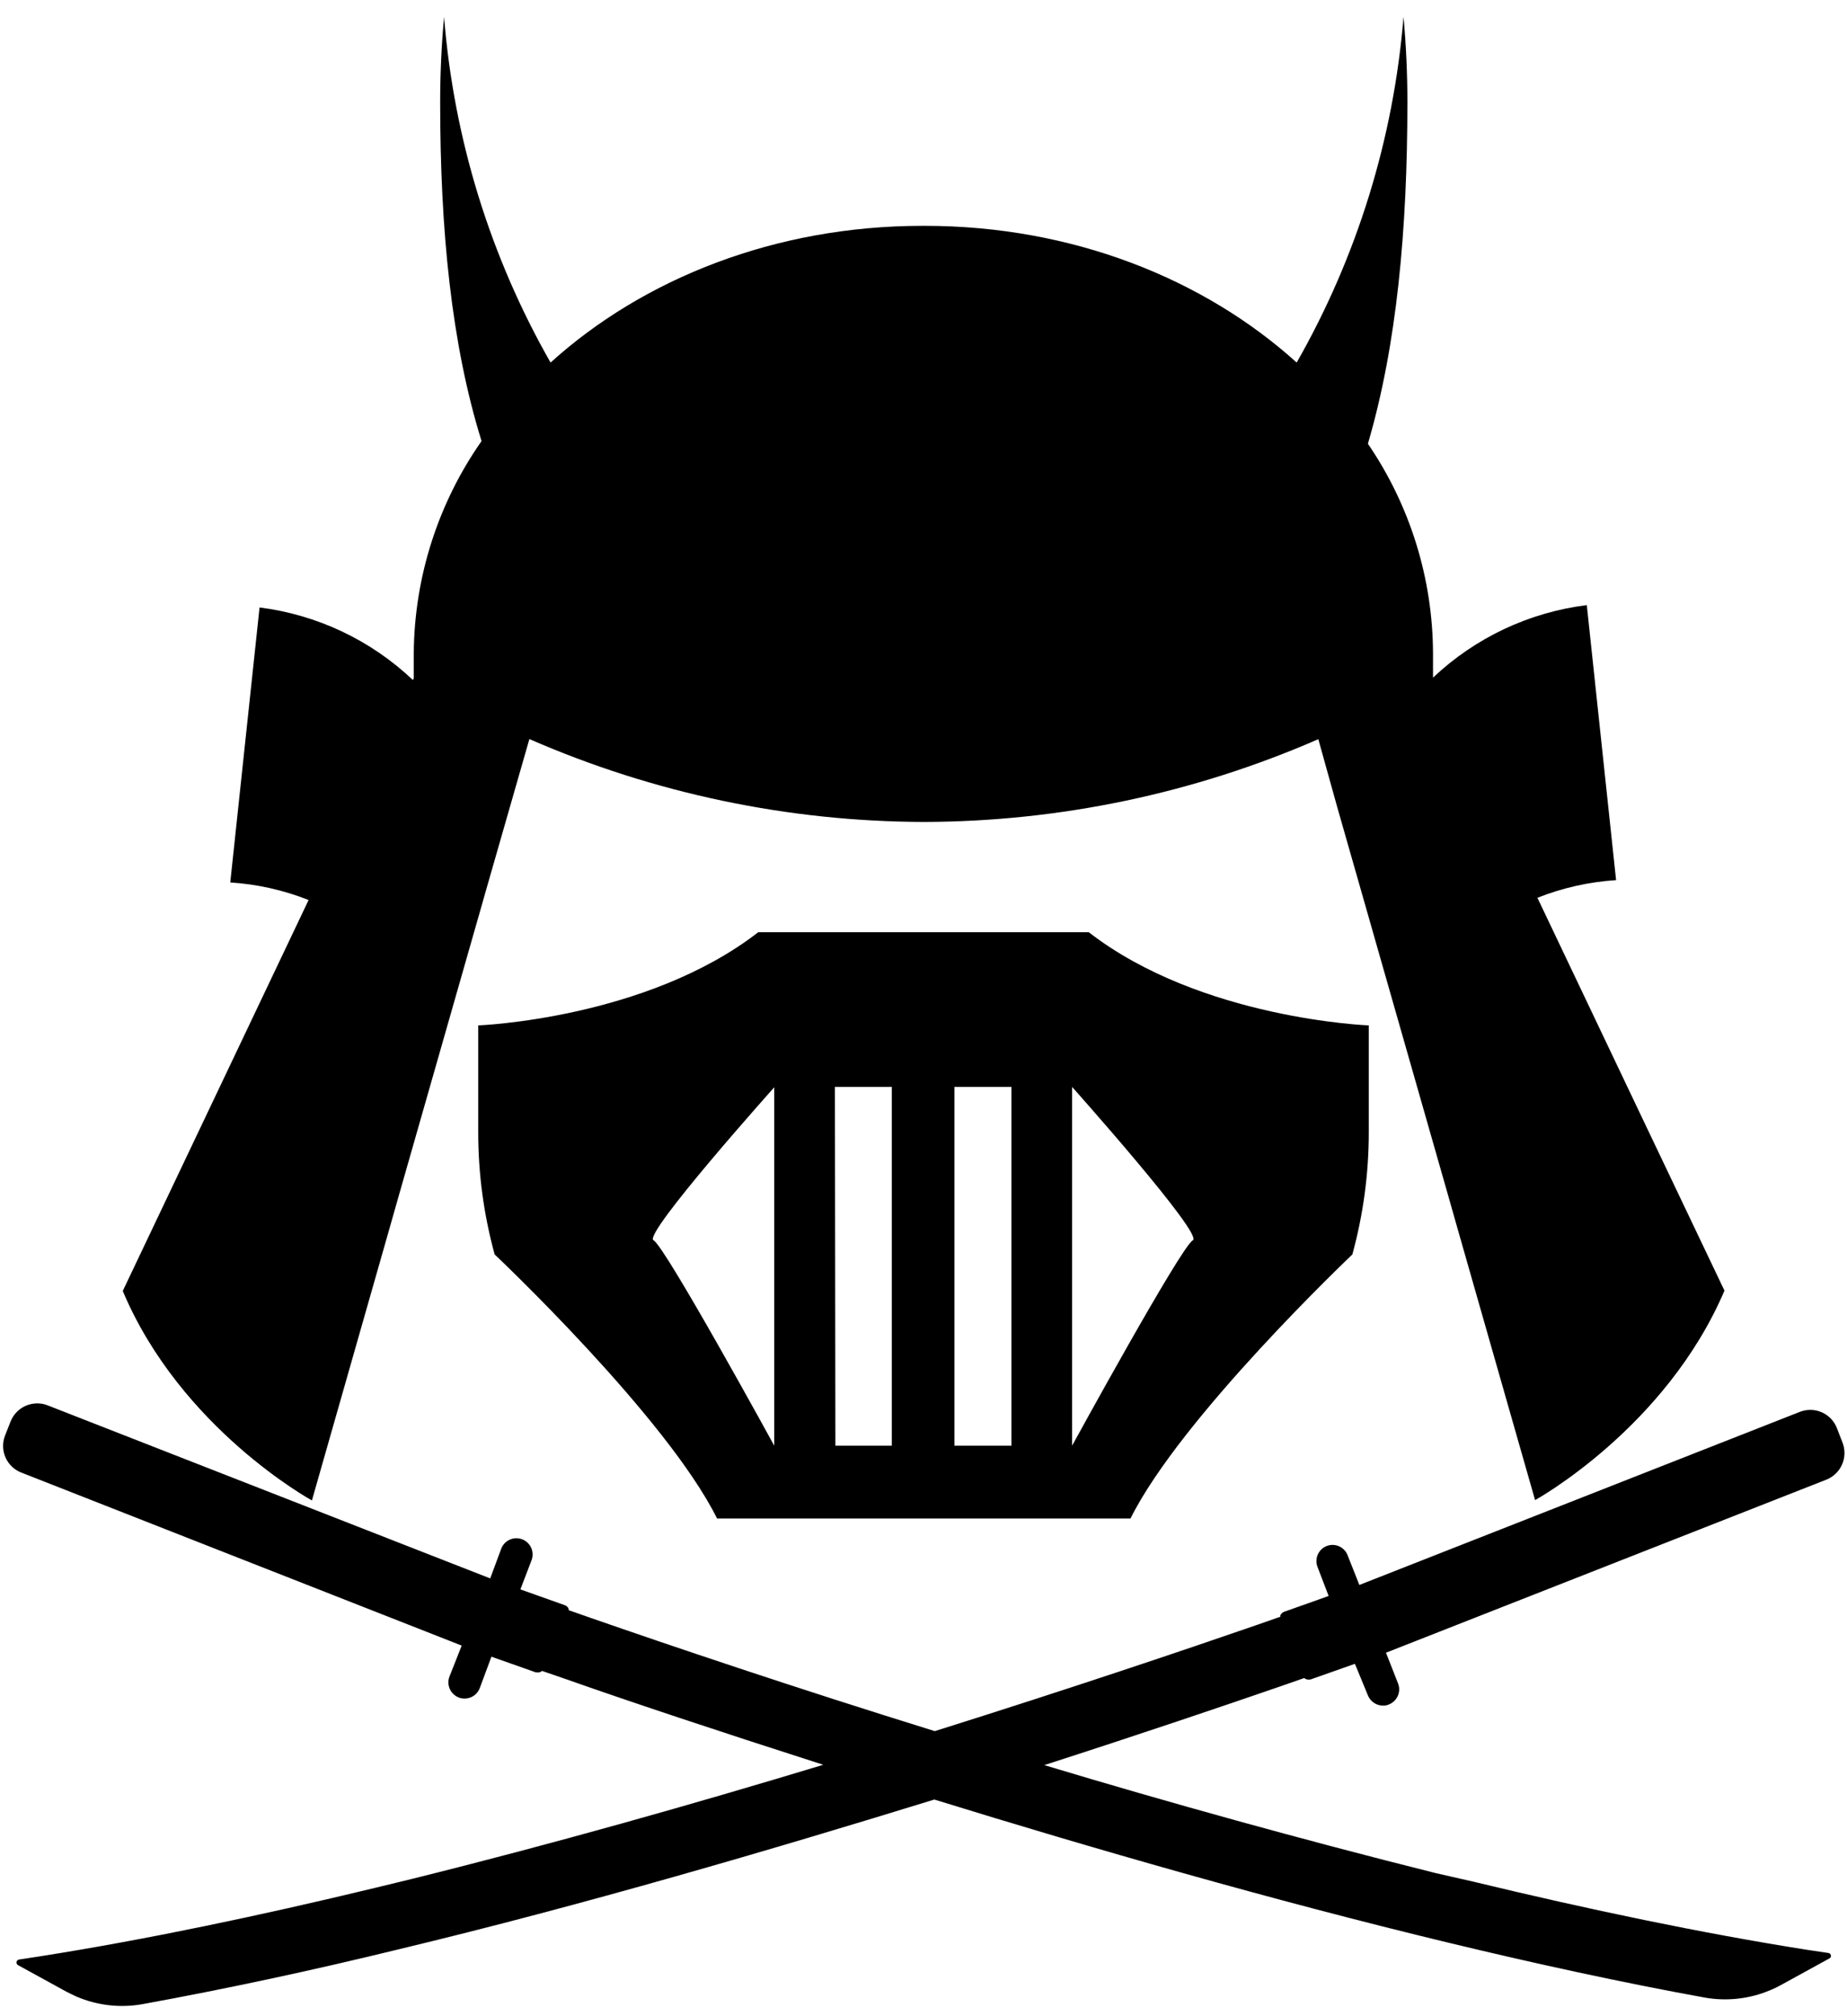 <svg viewBox="0 0 99 108" xmlns="http://www.w3.org/2000/svg">
<path d="M98.457 76.494C98.322 76.149 98.067 75.865 97.739 75.695C97.41 75.524 97.032 75.478 96.672 75.566C96.602 75.582 96.532 75.604 96.464 75.631L72.862 84.9L72.231 83.306C72.19 83.2 72.128 83.103 72.049 83.021C71.971 82.939 71.877 82.874 71.773 82.828C71.668 82.782 71.556 82.758 71.443 82.755C71.329 82.753 71.216 82.773 71.111 82.815C71.005 82.856 70.908 82.918 70.826 82.997C70.744 83.076 70.679 83.17 70.633 83.274C70.588 83.378 70.563 83.49 70.561 83.604C70.558 83.717 70.579 83.83 70.62 83.936L71.215 85.489C70.62 85.709 69.805 85.989 68.836 86.334C68.79 86.35 68.748 86.375 68.713 86.408C68.677 86.441 68.648 86.48 68.628 86.524V86.602L67.439 87.018C63.395 88.416 57.287 90.475 50.104 92.73C42.433 90.35 35.897 88.136 31.669 86.667L30.48 86.251C30.483 86.225 30.483 86.199 30.48 86.173C30.459 86.129 30.431 86.09 30.395 86.057C30.359 86.024 30.317 85.999 30.271 85.983L27.893 85.138L28.488 83.585C28.572 83.371 28.568 83.131 28.476 82.92C28.384 82.709 28.211 82.542 27.997 82.458C27.782 82.373 27.543 82.378 27.332 82.47C27.12 82.562 26.954 82.734 26.87 82.949L26.275 84.549L2.554 75.28C2.488 75.253 2.421 75.231 2.352 75.215C1.993 75.13 1.615 75.177 1.287 75.347C0.96 75.517 0.705 75.8 0.568 76.143L0.27 76.898C0.197 77.085 0.162 77.285 0.166 77.486C0.17 77.687 0.214 77.885 0.294 78.069C0.375 78.253 0.491 78.419 0.636 78.558C0.781 78.697 0.952 78.806 1.139 78.879L24.747 88.148L24.093 89.802C24.009 90.017 24.015 90.256 24.107 90.467C24.2 90.678 24.372 90.843 24.587 90.927C24.622 90.944 24.66 90.956 24.7 90.963C24.903 91.01 25.116 90.984 25.302 90.888C25.487 90.792 25.632 90.633 25.71 90.439L26.341 88.743L28.719 89.582H28.755C28.808 89.593 28.863 89.591 28.916 89.578C28.968 89.565 29.017 89.54 29.058 89.505L29.16 89.541L30.283 89.927C33.655 91.117 38.46 92.718 44.127 94.532C37.194 96.632 29.588 98.786 22.023 100.66L20.061 101.136C13.894 102.623 7.799 103.902 2.167 104.789L1.008 104.967C0.976 104.975 0.947 104.991 0.925 105.015C0.903 105.039 0.889 105.069 0.884 105.102C0.88 105.134 0.885 105.167 0.9 105.196C0.914 105.225 0.938 105.249 0.966 105.265L3.559 106.687C3.745 106.782 3.93 106.871 4.112 106.955C5.237 107.433 6.478 107.57 7.68 107.347C12.081 106.544 16.689 105.562 21.357 104.42C31.288 102.04 41.404 99.066 50.08 96.394C58.495 98.994 68.158 101.779 77.661 104.069C82.311 105.188 86.92 106.193 91.338 106.996C92.541 107.217 93.782 107.078 94.906 106.598C95.096 106.52 95.281 106.431 95.459 106.33L98.052 104.908C98.082 104.894 98.106 104.871 98.121 104.843C98.137 104.814 98.144 104.782 98.139 104.749C98.136 104.717 98.121 104.687 98.099 104.663C98.077 104.639 98.048 104.623 98.016 104.616L96.863 104.444C91.225 103.557 85.13 102.278 78.963 100.791L76.947 100.333C69.811 98.548 62.598 96.543 55.973 94.55C61.147 92.884 65.541 91.397 68.681 90.314L69.805 89.921L69.906 89.886C69.948 89.921 69.996 89.947 70.049 89.96C70.102 89.974 70.156 89.975 70.21 89.963H70.245L72.624 89.124L73.32 90.814C73.399 91.007 73.544 91.166 73.729 91.263C73.914 91.36 74.127 91.388 74.331 91.343L74.444 91.302C74.658 91.218 74.831 91.052 74.923 90.842C75.016 90.631 75.021 90.392 74.937 90.177L74.289 88.529L97.891 79.26C98.27 79.111 98.574 78.819 98.736 78.446C98.899 78.074 98.908 77.652 98.76 77.273L98.457 76.494Z" />
<path d="M16.719 80.373L20.846 65.91L21.375 64.047L25.77 48.674L25.996 47.877L28.375 39.589C35.05 42.501 42.251 44.011 49.533 44.028C56.804 44.01 63.995 42.502 70.662 39.595L71.672 43.218L73.605 49.983L73.694 50.298L77.619 64.029L78.148 65.892L82.281 80.355C82.281 80.355 89.287 76.505 92.432 69.134L88.032 59.907L82.406 48.091C83.754 47.557 85.176 47.238 86.623 47.145L85.053 32.414C81.962 32.798 79.074 34.159 76.81 36.299V34.984C76.794 30.981 75.579 27.075 73.32 23.77C74.872 18.487 75.437 12.3 75.437 5.458C75.437 3.917 75.365 2.394 75.229 0.9C74.7 7.419 72.744 13.742 69.502 19.421C64.525 14.923 57.448 12.097 49.569 12.097H49.444C41.564 12.097 34.482 14.923 29.51 19.421C26.271 13.744 24.322 7.422 23.802 0.906C23.665 2.4 23.593 3.923 23.593 5.464C23.593 12.288 24.188 18.41 25.811 23.627C23.478 26.957 22.21 30.918 22.178 34.984V36.329L22.13 36.424C19.873 34.288 16.995 32.928 13.912 32.539L12.342 47.27C13.782 47.362 15.199 47.679 16.541 48.21L6.58 69.152C9.69 76.535 16.719 80.373 16.719 80.373Z"/>
<path d="M38.436 81.342H60.594C63.294 75.916 72.362 67.32 72.487 67.195C73.072 65.062 73.368 62.861 73.367 60.65V54.927C73.367 54.927 64.364 54.588 58.358 49.935H40.643C34.636 54.588 25.633 54.927 25.633 54.927V60.65C25.632 62.861 25.928 65.062 26.513 67.195C26.513 67.195 35.719 75.875 38.436 81.342ZM57.466 58.223C57.466 58.223 64.542 66.147 63.936 66.439C63.329 66.731 57.466 77.439 57.466 77.439V58.223ZM51.156 58.223H54.213V77.439H51.156V58.223ZM44.752 58.223H47.802V77.439H44.776L44.752 58.223ZM41.499 58.223V77.439C41.499 77.439 35.635 66.731 35.029 66.439C34.422 66.147 41.517 58.223 41.517 58.223H41.499Z"/>
</svg>
